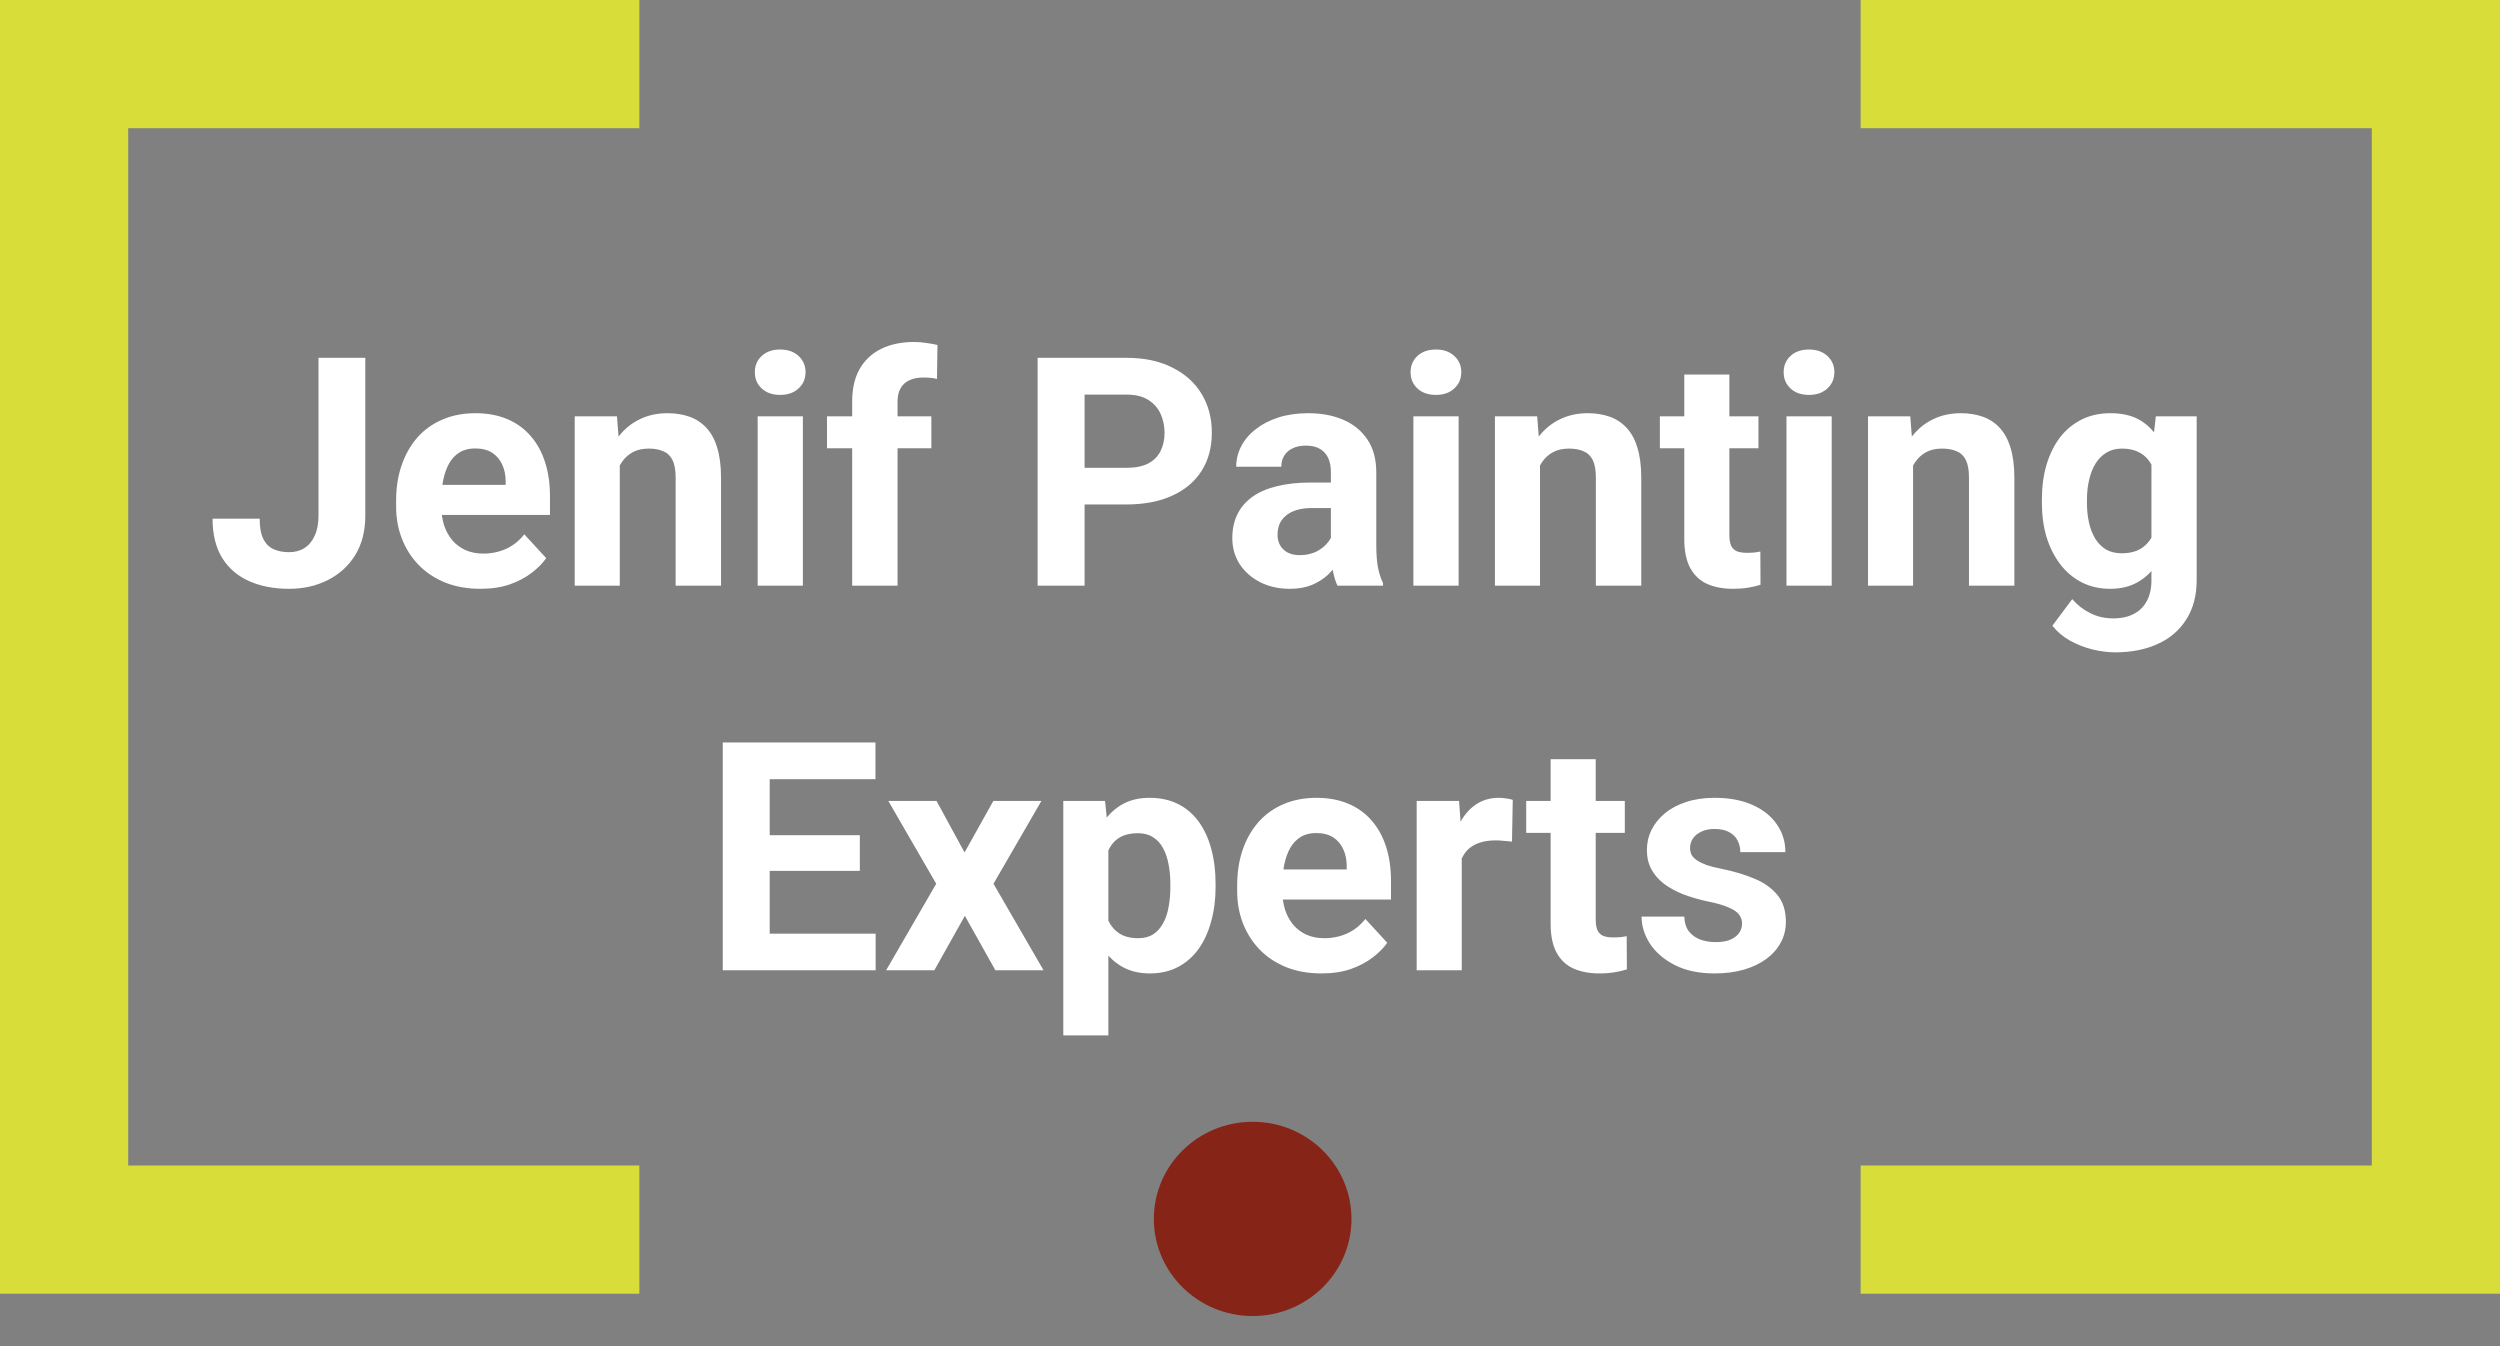 <svg width="78" height="42" viewBox="0 0 78 42" fill="none" xmlns="http://www.w3.org/2000/svg">
<rect x="0" y="0" width="78" height="42" fill="#808080" stroke="none"/>
<path d="M19.948 2H2V38.364H19.948M58.052 2H76V38.364H58.052" stroke="#D9DD39" stroke-width="4"/>
<path d="M9.937 16.09V11.164H11.397V16.09C11.397 16.566 11.293 16.974 11.085 17.316C10.877 17.654 10.592 17.915 10.23 18.097C9.872 18.279 9.469 18.371 9.019 18.371C8.554 18.371 8.142 18.293 7.784 18.136C7.426 17.98 7.144 17.741 6.939 17.419C6.734 17.093 6.632 16.681 6.632 16.183H8.102C8.102 16.444 8.137 16.65 8.209 16.803C8.284 16.956 8.39 17.065 8.526 17.13C8.663 17.195 8.827 17.228 9.019 17.228C9.205 17.228 9.366 17.184 9.503 17.096C9.64 17.008 9.745 16.88 9.82 16.71C9.898 16.541 9.937 16.334 9.937 16.09ZM14.991 18.371C14.581 18.371 14.213 18.305 13.888 18.175C13.562 18.042 13.285 17.858 13.058 17.623C12.833 17.389 12.66 17.117 12.54 16.808C12.419 16.496 12.359 16.164 12.359 15.812V15.617C12.359 15.216 12.416 14.85 12.53 14.518C12.644 14.186 12.807 13.898 13.018 13.654C13.233 13.41 13.494 13.223 13.8 13.092C14.106 12.959 14.451 12.892 14.835 12.892C15.209 12.892 15.541 12.954 15.831 13.078C16.121 13.201 16.363 13.377 16.558 13.605C16.757 13.833 16.907 14.106 17.008 14.425C17.109 14.741 17.159 15.093 17.159 15.48V16.066H12.96V15.128H15.777V15.021C15.777 14.826 15.742 14.652 15.67 14.498C15.601 14.342 15.497 14.219 15.357 14.127C15.217 14.036 15.038 13.991 14.82 13.991C14.635 13.991 14.475 14.031 14.342 14.113C14.208 14.194 14.099 14.308 14.015 14.455C13.933 14.601 13.871 14.774 13.829 14.972C13.79 15.168 13.771 15.382 13.771 15.617V15.812C13.771 16.024 13.8 16.219 13.858 16.398C13.92 16.577 14.007 16.732 14.117 16.862C14.231 16.992 14.368 17.093 14.527 17.165C14.69 17.236 14.874 17.272 15.079 17.272C15.333 17.272 15.569 17.223 15.787 17.125C16.008 17.025 16.199 16.873 16.358 16.671L17.042 17.414C16.931 17.573 16.78 17.726 16.588 17.873C16.399 18.019 16.171 18.14 15.904 18.234C15.637 18.325 15.333 18.371 14.991 18.371ZM19.337 14.118V18.273H17.931V12.99H19.249L19.337 14.118ZM19.132 15.446H18.751C18.751 15.055 18.801 14.704 18.902 14.391C19.003 14.075 19.145 13.807 19.327 13.585C19.509 13.361 19.726 13.19 19.977 13.073C20.23 12.952 20.514 12.892 20.826 12.892C21.073 12.892 21.3 12.928 21.505 12.999C21.71 13.071 21.886 13.185 22.032 13.341C22.182 13.498 22.296 13.704 22.374 13.961C22.455 14.219 22.496 14.533 22.496 14.904V18.273H21.08V14.899C21.08 14.665 21.047 14.482 20.982 14.352C20.917 14.222 20.821 14.131 20.694 14.079C20.571 14.023 20.418 13.996 20.235 13.996C20.047 13.996 19.882 14.033 19.742 14.108C19.605 14.183 19.491 14.287 19.4 14.42C19.312 14.551 19.246 14.704 19.2 14.879C19.155 15.055 19.132 15.244 19.132 15.446ZM25.05 12.99V18.273H23.639V12.99H25.05ZM23.551 11.613C23.551 11.408 23.622 11.238 23.766 11.105C23.909 10.972 24.101 10.905 24.342 10.905C24.579 10.905 24.77 10.972 24.913 11.105C25.059 11.238 25.133 11.408 25.133 11.613C25.133 11.818 25.059 11.987 24.913 12.121C24.77 12.254 24.579 12.321 24.342 12.321C24.101 12.321 23.909 12.254 23.766 12.121C23.622 11.987 23.551 11.818 23.551 11.613ZM28.004 18.273H26.588V12.521C26.588 12.121 26.666 11.784 26.822 11.51C26.982 11.234 27.205 11.025 27.491 10.885C27.781 10.742 28.124 10.67 28.521 10.67C28.652 10.67 28.777 10.68 28.897 10.7C29.018 10.716 29.135 10.737 29.249 10.763L29.234 11.823C29.172 11.806 29.107 11.795 29.039 11.789C28.971 11.782 28.891 11.779 28.8 11.779C28.631 11.779 28.486 11.808 28.365 11.867C28.248 11.922 28.159 12.005 28.097 12.116C28.035 12.226 28.004 12.361 28.004 12.521V18.273ZM29.058 12.99V13.986H25.802V12.99H29.058ZM35.142 15.739H33.331V14.596H35.142C35.422 14.596 35.65 14.551 35.826 14.46C36.002 14.365 36.13 14.235 36.212 14.069C36.293 13.903 36.334 13.716 36.334 13.507C36.334 13.296 36.293 13.099 36.212 12.916C36.13 12.734 36.002 12.588 35.826 12.477C35.65 12.366 35.422 12.311 35.142 12.311H33.839V18.273H32.374V11.164H35.142C35.699 11.164 36.176 11.264 36.573 11.466C36.974 11.665 37.28 11.94 37.491 12.291C37.703 12.643 37.809 13.045 37.809 13.498C37.809 13.957 37.703 14.354 37.491 14.689C37.28 15.024 36.974 15.283 36.573 15.465C36.176 15.648 35.699 15.739 35.142 15.739ZM41.524 17.081V14.728C41.524 14.559 41.497 14.414 41.441 14.293C41.386 14.17 41.3 14.074 41.183 14.005C41.069 13.937 40.92 13.903 40.738 13.903C40.582 13.903 40.447 13.931 40.333 13.986C40.219 14.038 40.131 14.114 40.069 14.215C40.007 14.313 39.977 14.428 39.977 14.562H38.57C38.57 14.337 38.622 14.124 38.727 13.922C38.831 13.72 38.982 13.543 39.181 13.39C39.379 13.234 39.615 13.112 39.889 13.024C40.165 12.936 40.475 12.892 40.816 12.892C41.227 12.892 41.591 12.96 41.91 13.097C42.229 13.234 42.48 13.439 42.662 13.712C42.848 13.986 42.94 14.328 42.94 14.738V16.998C42.94 17.288 42.958 17.526 42.994 17.711C43.03 17.894 43.082 18.053 43.15 18.19V18.273H41.729C41.661 18.13 41.609 17.951 41.573 17.736C41.541 17.518 41.524 17.3 41.524 17.081ZM41.71 15.055L41.72 15.851H40.934C40.748 15.851 40.587 15.872 40.45 15.915C40.313 15.957 40.201 16.017 40.113 16.095C40.025 16.17 39.96 16.258 39.918 16.359C39.879 16.46 39.859 16.57 39.859 16.691C39.859 16.811 39.887 16.92 39.942 17.018C39.998 17.113 40.077 17.187 40.182 17.243C40.286 17.295 40.408 17.321 40.548 17.321C40.759 17.321 40.943 17.279 41.1 17.194C41.256 17.109 41.376 17.005 41.461 16.881C41.549 16.758 41.594 16.64 41.598 16.53L41.969 17.125C41.917 17.259 41.845 17.397 41.754 17.541C41.666 17.684 41.554 17.819 41.417 17.946C41.28 18.07 41.116 18.172 40.924 18.253C40.732 18.331 40.504 18.371 40.24 18.371C39.905 18.371 39.6 18.304 39.327 18.17C39.057 18.034 38.842 17.846 38.683 17.609C38.526 17.368 38.448 17.095 38.448 16.789C38.448 16.512 38.5 16.266 38.604 16.051C38.709 15.836 38.862 15.656 39.063 15.509C39.269 15.36 39.524 15.247 39.83 15.172C40.136 15.094 40.491 15.055 40.895 15.055H41.71ZM45.509 12.99V18.273H44.098V12.99H45.509ZM44.01 11.613C44.01 11.408 44.081 11.238 44.225 11.105C44.368 10.972 44.56 10.905 44.801 10.905C45.038 10.905 45.229 10.972 45.372 11.105C45.519 11.238 45.592 11.408 45.592 11.613C45.592 11.818 45.519 11.987 45.372 12.121C45.229 12.254 45.038 12.321 44.801 12.321C44.56 12.321 44.368 12.254 44.225 12.121C44.081 11.987 44.01 11.818 44.01 11.613ZM48.048 14.118V18.273H46.642V12.99H47.96L48.048 14.118ZM47.843 15.446H47.462C47.462 15.055 47.512 14.704 47.613 14.391C47.714 14.075 47.856 13.807 48.038 13.585C48.22 13.361 48.437 13.19 48.688 13.073C48.941 12.952 49.225 12.892 49.537 12.892C49.785 12.892 50.011 12.928 50.216 12.999C50.421 13.071 50.597 13.185 50.743 13.341C50.893 13.498 51.007 13.704 51.085 13.961C51.166 14.219 51.207 14.533 51.207 14.904V18.273H49.791V14.899C49.791 14.665 49.758 14.482 49.693 14.352C49.628 14.222 49.532 14.131 49.405 14.079C49.282 14.023 49.129 13.996 48.946 13.996C48.757 13.996 48.593 14.033 48.453 14.108C48.316 14.183 48.202 14.287 48.111 14.42C48.023 14.551 47.957 14.704 47.911 14.879C47.865 15.055 47.843 15.244 47.843 15.446ZM54.864 12.99V13.986H51.788V12.99H54.864ZM52.55 11.686H53.956V16.681C53.956 16.834 53.975 16.951 54.015 17.033C54.057 17.114 54.119 17.171 54.2 17.204C54.282 17.233 54.384 17.248 54.508 17.248C54.596 17.248 54.674 17.244 54.742 17.238C54.814 17.228 54.874 17.218 54.923 17.209L54.928 18.244C54.807 18.283 54.677 18.314 54.537 18.336C54.397 18.359 54.242 18.371 54.073 18.371C53.764 18.371 53.494 18.32 53.263 18.219C53.035 18.115 52.859 17.949 52.735 17.721C52.612 17.493 52.55 17.194 52.55 16.823V11.686ZM57.149 12.99V18.273H55.738V12.99H57.149ZM55.65 11.613C55.65 11.408 55.722 11.238 55.865 11.105C56.008 10.972 56.2 10.905 56.441 10.905C56.679 10.905 56.869 10.972 57.013 11.105C57.159 11.238 57.232 11.408 57.232 11.613C57.232 11.818 57.159 11.987 57.013 12.121C56.869 12.254 56.679 12.321 56.441 12.321C56.2 12.321 56.008 12.254 55.865 12.121C55.722 11.987 55.65 11.818 55.65 11.613ZM59.688 14.118V18.273H58.282V12.99H59.6L59.688 14.118ZM59.483 15.446H59.102C59.102 15.055 59.153 14.704 59.254 14.391C59.355 14.075 59.496 13.807 59.679 13.585C59.861 13.361 60.077 13.19 60.328 13.073C60.582 12.952 60.865 12.892 61.178 12.892C61.425 12.892 61.651 12.928 61.856 12.999C62.062 13.071 62.237 13.185 62.384 13.341C62.533 13.498 62.647 13.704 62.725 13.961C62.807 14.219 62.848 14.533 62.848 14.904V18.273H61.432V14.899C61.432 14.665 61.399 14.482 61.334 14.352C61.269 14.222 61.173 14.131 61.046 14.079C60.922 14.023 60.769 13.996 60.587 13.996C60.398 13.996 60.234 14.033 60.094 14.108C59.957 14.183 59.843 14.287 59.752 14.42C59.664 14.551 59.597 14.704 59.552 14.879C59.506 15.055 59.483 15.244 59.483 15.446ZM67.262 12.99H68.536V18.097C68.536 18.579 68.429 18.988 68.214 19.323C68.002 19.661 67.706 19.917 67.325 20.089C66.944 20.265 66.502 20.353 65.997 20.353C65.776 20.353 65.541 20.324 65.294 20.265C65.05 20.206 64.815 20.115 64.591 19.992C64.369 19.868 64.184 19.712 64.034 19.523L64.654 18.693C64.817 18.882 65.006 19.028 65.221 19.132C65.436 19.24 65.673 19.294 65.933 19.294C66.188 19.294 66.402 19.246 66.578 19.152C66.754 19.061 66.889 18.926 66.983 18.747C67.078 18.571 67.125 18.358 67.125 18.107V14.21L67.262 12.99ZM63.707 15.695V15.592C63.707 15.189 63.756 14.822 63.853 14.494C63.954 14.162 64.096 13.877 64.278 13.639C64.464 13.402 64.688 13.218 64.952 13.087C65.216 12.957 65.514 12.892 65.846 12.892C66.197 12.892 66.492 12.957 66.729 13.087C66.967 13.218 67.162 13.403 67.315 13.644C67.468 13.882 67.587 14.163 67.672 14.489C67.76 14.811 67.828 15.164 67.877 15.548V15.773C67.828 16.141 67.755 16.483 67.657 16.798C67.559 17.114 67.431 17.391 67.271 17.628C67.112 17.863 66.913 18.045 66.676 18.175C66.441 18.305 66.161 18.371 65.836 18.371C65.51 18.371 65.216 18.304 64.952 18.17C64.692 18.037 64.469 17.85 64.283 17.609C64.098 17.368 63.954 17.085 63.853 16.759C63.756 16.434 63.707 16.079 63.707 15.695ZM65.113 15.592V15.695C65.113 15.913 65.134 16.116 65.177 16.305C65.219 16.494 65.284 16.662 65.372 16.808C65.463 16.951 65.576 17.064 65.709 17.145C65.846 17.223 66.007 17.262 66.192 17.262C66.45 17.262 66.659 17.209 66.822 17.101C66.985 16.99 67.107 16.839 67.188 16.647C67.27 16.455 67.317 16.234 67.33 15.983V15.343C67.323 15.138 67.296 14.954 67.247 14.791C67.198 14.626 67.13 14.484 67.042 14.367C66.954 14.249 66.84 14.158 66.7 14.093C66.56 14.028 66.394 13.996 66.202 13.996C66.017 13.996 65.855 14.038 65.719 14.123C65.585 14.204 65.473 14.316 65.382 14.46C65.294 14.603 65.227 14.772 65.182 14.967C65.136 15.159 65.113 15.368 65.113 15.592ZM27.32 29.13V30.273H23.536V29.13H27.32ZM24.015 23.164V30.273H22.55V23.164H24.015ZM26.827 26.059V27.172H23.536V26.059H26.827ZM27.315 23.164V24.311H23.536V23.164H27.315ZM29.22 24.99L30.094 26.596L30.992 24.99H32.491L30.997 27.573L32.559 30.273H31.056L30.104 28.574L29.151 30.273H27.647L29.21 27.573L27.716 24.99H29.22ZM34.581 26.005V32.304H33.175V24.99H34.478L34.581 26.005ZM37.926 27.573V27.675C37.926 28.059 37.88 28.416 37.789 28.745C37.701 29.073 37.571 29.36 37.398 29.604C37.226 29.845 37.011 30.034 36.754 30.17C36.5 30.304 36.207 30.371 35.875 30.371C35.553 30.371 35.273 30.305 35.035 30.175C34.797 30.045 34.597 29.863 34.434 29.628C34.275 29.391 34.146 29.116 34.049 28.803C33.951 28.491 33.876 28.155 33.824 27.797V27.529C33.876 27.145 33.951 26.793 34.049 26.474C34.146 26.152 34.275 25.873 34.434 25.639C34.597 25.401 34.796 25.218 35.03 25.087C35.268 24.957 35.546 24.892 35.865 24.892C36.2 24.892 36.495 24.956 36.749 25.082C37.006 25.209 37.221 25.392 37.394 25.629C37.569 25.867 37.701 26.15 37.789 26.479C37.88 26.808 37.926 27.172 37.926 27.573ZM36.515 27.675V27.573C36.515 27.348 36.495 27.141 36.456 26.953C36.42 26.761 36.362 26.593 36.28 26.45C36.202 26.306 36.098 26.196 35.968 26.118C35.841 26.036 35.686 25.996 35.504 25.996C35.312 25.996 35.147 26.026 35.011 26.088C34.877 26.15 34.768 26.24 34.684 26.357C34.599 26.474 34.535 26.614 34.493 26.777C34.451 26.94 34.425 27.123 34.415 27.329V28.007C34.431 28.248 34.477 28.465 34.552 28.657C34.627 28.846 34.742 28.995 34.898 29.106C35.055 29.217 35.26 29.272 35.514 29.272C35.699 29.272 35.855 29.231 35.982 29.15C36.109 29.065 36.212 28.95 36.29 28.803C36.371 28.657 36.428 28.488 36.461 28.295C36.497 28.103 36.515 27.897 36.515 27.675ZM41.231 30.371C40.821 30.371 40.453 30.305 40.128 30.175C39.802 30.042 39.526 29.858 39.298 29.623C39.073 29.389 38.901 29.117 38.78 28.808C38.66 28.496 38.6 28.164 38.6 27.812V27.617C38.6 27.216 38.657 26.85 38.77 26.518C38.884 26.186 39.047 25.898 39.259 25.654C39.474 25.41 39.734 25.223 40.04 25.092C40.346 24.959 40.691 24.892 41.075 24.892C41.45 24.892 41.782 24.954 42.071 25.078C42.361 25.201 42.603 25.377 42.799 25.605C42.997 25.833 43.147 26.106 43.248 26.425C43.349 26.741 43.399 27.093 43.399 27.48V28.066H39.2V27.128H42.017V27.021C42.017 26.826 41.982 26.651 41.91 26.498C41.842 26.342 41.738 26.219 41.598 26.127C41.458 26.036 41.279 25.991 41.06 25.991C40.875 25.991 40.715 26.031 40.582 26.113C40.449 26.194 40.34 26.308 40.255 26.455C40.173 26.601 40.112 26.774 40.069 26.972C40.03 27.168 40.011 27.382 40.011 27.617V27.812C40.011 28.024 40.04 28.219 40.099 28.398C40.16 28.577 40.247 28.732 40.357 28.862C40.471 28.992 40.608 29.093 40.767 29.165C40.93 29.236 41.114 29.272 41.319 29.272C41.573 29.272 41.809 29.223 42.027 29.125C42.249 29.025 42.439 28.873 42.599 28.671L43.282 29.414C43.172 29.573 43.02 29.726 42.828 29.873C42.639 30.019 42.411 30.14 42.145 30.234C41.878 30.325 41.573 30.371 41.231 30.371ZM45.606 26.142V30.273H44.2V24.99H45.523L45.606 26.142ZM47.198 24.956L47.174 26.259C47.105 26.25 47.022 26.241 46.925 26.235C46.83 26.225 46.744 26.22 46.666 26.22C46.467 26.22 46.295 26.246 46.148 26.298C46.005 26.347 45.885 26.42 45.787 26.518C45.693 26.616 45.621 26.735 45.572 26.875C45.527 27.015 45.501 27.174 45.494 27.353L45.211 27.265C45.211 26.923 45.245 26.609 45.313 26.323C45.382 26.033 45.481 25.781 45.611 25.566C45.745 25.351 45.907 25.185 46.1 25.068C46.292 24.951 46.511 24.892 46.759 24.892C46.837 24.892 46.917 24.899 46.998 24.912C47.079 24.921 47.146 24.936 47.198 24.956ZM50.694 24.99V25.986H47.618V24.99H50.694ZM48.38 23.686H49.786V28.681C49.786 28.834 49.806 28.951 49.845 29.033C49.887 29.114 49.949 29.171 50.03 29.204C50.112 29.233 50.214 29.248 50.338 29.248C50.426 29.248 50.504 29.244 50.572 29.238C50.644 29.228 50.704 29.218 50.753 29.209L50.758 30.244C50.637 30.283 50.507 30.314 50.367 30.336C50.227 30.359 50.072 30.371 49.903 30.371C49.594 30.371 49.324 30.32 49.093 30.219C48.865 30.115 48.689 29.949 48.565 29.721C48.442 29.493 48.38 29.194 48.38 28.823V23.686ZM54.352 28.813C54.352 28.712 54.322 28.621 54.264 28.54C54.205 28.458 54.096 28.383 53.937 28.315C53.78 28.243 53.554 28.178 53.258 28.12C52.991 28.061 52.742 27.988 52.511 27.9C52.283 27.809 52.084 27.7 51.915 27.573C51.749 27.446 51.619 27.296 51.524 27.123C51.43 26.948 51.383 26.748 51.383 26.523C51.383 26.302 51.43 26.093 51.524 25.898C51.622 25.703 51.76 25.53 51.939 25.38C52.122 25.227 52.343 25.109 52.603 25.024C52.867 24.936 53.163 24.892 53.492 24.892C53.951 24.892 54.345 24.965 54.674 25.112C55.006 25.258 55.26 25.46 55.435 25.717C55.614 25.971 55.704 26.261 55.704 26.586H54.298C54.298 26.45 54.269 26.328 54.21 26.22C54.155 26.11 54.067 26.023 53.946 25.961C53.829 25.896 53.676 25.864 53.487 25.864C53.331 25.864 53.196 25.891 53.082 25.947C52.968 25.999 52.88 26.07 52.818 26.162C52.76 26.25 52.73 26.347 52.73 26.455C52.73 26.536 52.747 26.609 52.779 26.674C52.815 26.736 52.872 26.793 52.95 26.845C53.028 26.897 53.129 26.946 53.253 26.992C53.38 27.034 53.536 27.073 53.722 27.109C54.102 27.187 54.443 27.29 54.742 27.416C55.042 27.54 55.279 27.709 55.455 27.924C55.631 28.136 55.719 28.414 55.719 28.759C55.719 28.994 55.667 29.209 55.562 29.404C55.458 29.599 55.309 29.77 55.113 29.916C54.918 30.06 54.684 30.172 54.41 30.253C54.14 30.331 53.836 30.371 53.497 30.371C53.005 30.371 52.589 30.283 52.247 30.107C51.908 29.931 51.651 29.708 51.475 29.438C51.303 29.165 51.217 28.885 51.217 28.598H52.55C52.556 28.79 52.605 28.945 52.696 29.062C52.791 29.179 52.91 29.264 53.053 29.316C53.199 29.368 53.357 29.394 53.526 29.394C53.709 29.394 53.86 29.37 53.98 29.321C54.101 29.269 54.192 29.2 54.254 29.116C54.319 29.028 54.352 28.927 54.352 28.813Z" fill="white"/>
<ellipse cx="39.083" cy="38.03" rx="3.083" ry="3.03" fill="#852417"/>
</svg>
